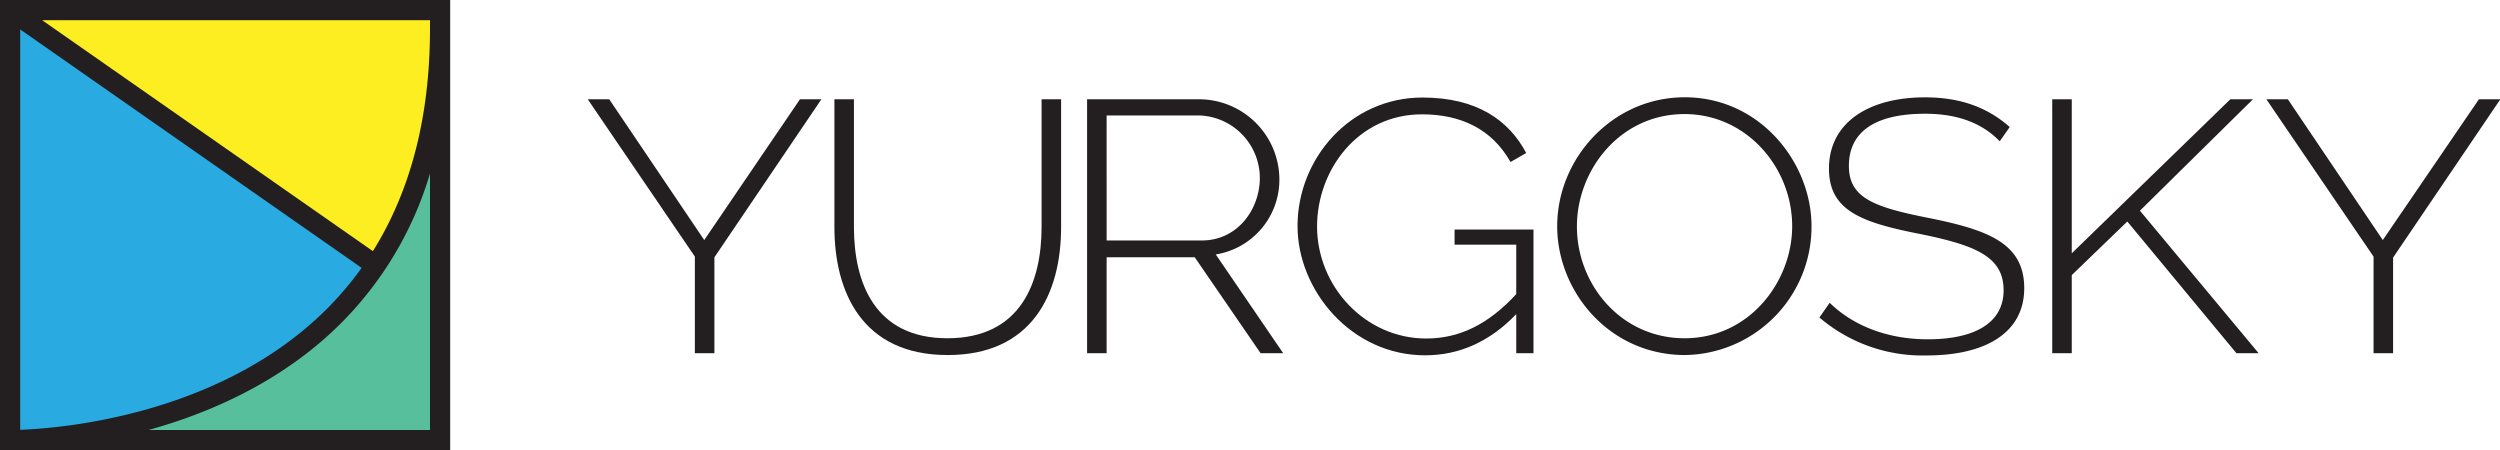 <svg id="Layer_1" data-name="Layer 1" xmlns="http://www.w3.org/2000/svg" viewBox="0 0 383.96 69.13"><defs><style>.cls-1{fill:#231f20;}.cls-2{fill:#57bf9b;}.cls-3{fill:#fcee21;}.cls-4{fill:#29abe2;}</style></defs><title>yurgosky</title><path class="cls-1" d="M171.85,305l14.59,21.62L201.14,305h3.29L188,329.27V344h-3V329.16L168.55,305Z" transform="translate(-78.28 -289.75)"/><path class="cls-1" d="M238.25,324.6V305h3V324.6c0,10.44-4.59,19.68-17.41,19.68-13.23,0-17.41-9.79-17.41-19.68V305h3V324.6c0,8.63,3.24,17.1,14.35,17.1C235.14,341.7,238.25,333,238.25,324.6Z" transform="translate(-78.28 -289.75)"/><path class="cls-1" d="M245.24,344V305h17.41a12.35,12.35,0,0,1,12.12,12.1A11.62,11.62,0,0,1,265,328.83L275.36,344h-3.47l-10.12-14.74H248.24V344Zm3-17.32h14.65c5.41,0,8.88-4.73,8.88-9.63a9.63,9.63,0,0,0-9.29-9.57H248.24Z" transform="translate(-78.28 -289.75)"/><path class="cls-1" d="M311.15,338c-4.06,4.23-8.76,6.32-14,6.32-11.35,0-19.59-10-19.59-19.85,0-10.34,8.06-19.74,19.18-19.74,8.41,0,13.29,3.52,15.94,8.52l-2.41,1.38c-2.89-5.12-7.71-7.32-13.59-7.32-9.88,0-16.12,8.58-16.12,17.22,0,9.18,7.36,17.21,16.77,17.21,5.06,0,9.53-2.15,13.82-6.82v-7.59h-9.47V325H313.8v19h-2.65Z" transform="translate(-78.28 -289.75)"/><path class="cls-1" d="M317.44,324.49c0-10.4,8.47-19.8,19.59-19.8,11.59,0,19.47,10.06,19.47,19.8A19.72,19.72,0,0,1,337,344.28C325.38,344.23,317.44,334.49,317.44,324.49ZM337,341.7c10,0,16.53-8.74,16.53-17.21,0-9-7-17.22-16.53-17.22-10,0-16.53,8.69-16.53,17.22C320.44,333.45,327.26,341.7,337,341.7Z" transform="translate(-78.28 -289.75)"/><path class="cls-1" d="M385.41,311.45c-2.71-2.8-6.47-4.23-11.47-4.23-8.18,0-11.7,3.13-11.7,8s3.7,6.32,12.23,8c9.06,1.82,14.7,3.85,14.7,10.78s-6.05,10.34-14.94,10.34a24.37,24.37,0,0,1-16.52-5.83l1.58-2.26c3.47,3.41,8.71,5.61,15.06,5.61,7.24,0,11.65-2.53,11.65-7.53,0-5.17-4.3-6.93-13.06-8.69-8.94-1.76-13.76-3.63-13.76-10,0-7,6-10.94,14.76-10.94,5.41,0,9.59,1.54,13,4.56Z" transform="translate(-78.28 -289.75)"/><path class="cls-1" d="M393.47,344V305h3v23.65L420.82,305h3.47l-17.35,17.11L425.17,344h-3.41L405,323.77,396.47,332V344Z" transform="translate(-78.28 -289.75)"/><path class="cls-1" d="M429.66,305l14.58,21.62L459,305h3.29l-16.47,24.31V344h-3V329.16L426.36,305Z" transform="translate(-78.28 -289.75)"/><path class="cls-2" d="M130.05,339c-9.45,9.3-21.67,13.86-30.88,17H145V314.66C141,324.07,136.78,332.4,130.05,339Z" transform="translate(-78.28 -289.75)"/><path class="cls-3" d="M145,292H82.85l52.87,36.7c6.05-9.65,9.28-21.6,9.28-35.5Z" transform="translate(-78.28 -289.75)"/><path class="cls-4" d="M81,293.14v63c6-.24,31.16-2.24,47.95-18.78a51.67,51.67,0,0,0,5.76-6.71Z" transform="translate(-78.28 -289.75)"/><path class="cls-1" d="M78.28,289.75v69.13h69.14V289.75Zm3.1,4.52,52.44,36.62a50.39,50.39,0,0,1-5.59,6.55c-16.39,16.14-40.59,18.09-46.85,18.32Zm62.94,61.52H101.08c8.88-2.45,20.19-7.15,29.3-16.13a54.44,54.44,0,0,0,13.94-23.26Zm-8.77-27.47-50.8-35.47h59.57v1.33C144.32,307.59,141.38,319,135.55,328.32Z" transform="translate(-78.28 -289.75)"/></svg>